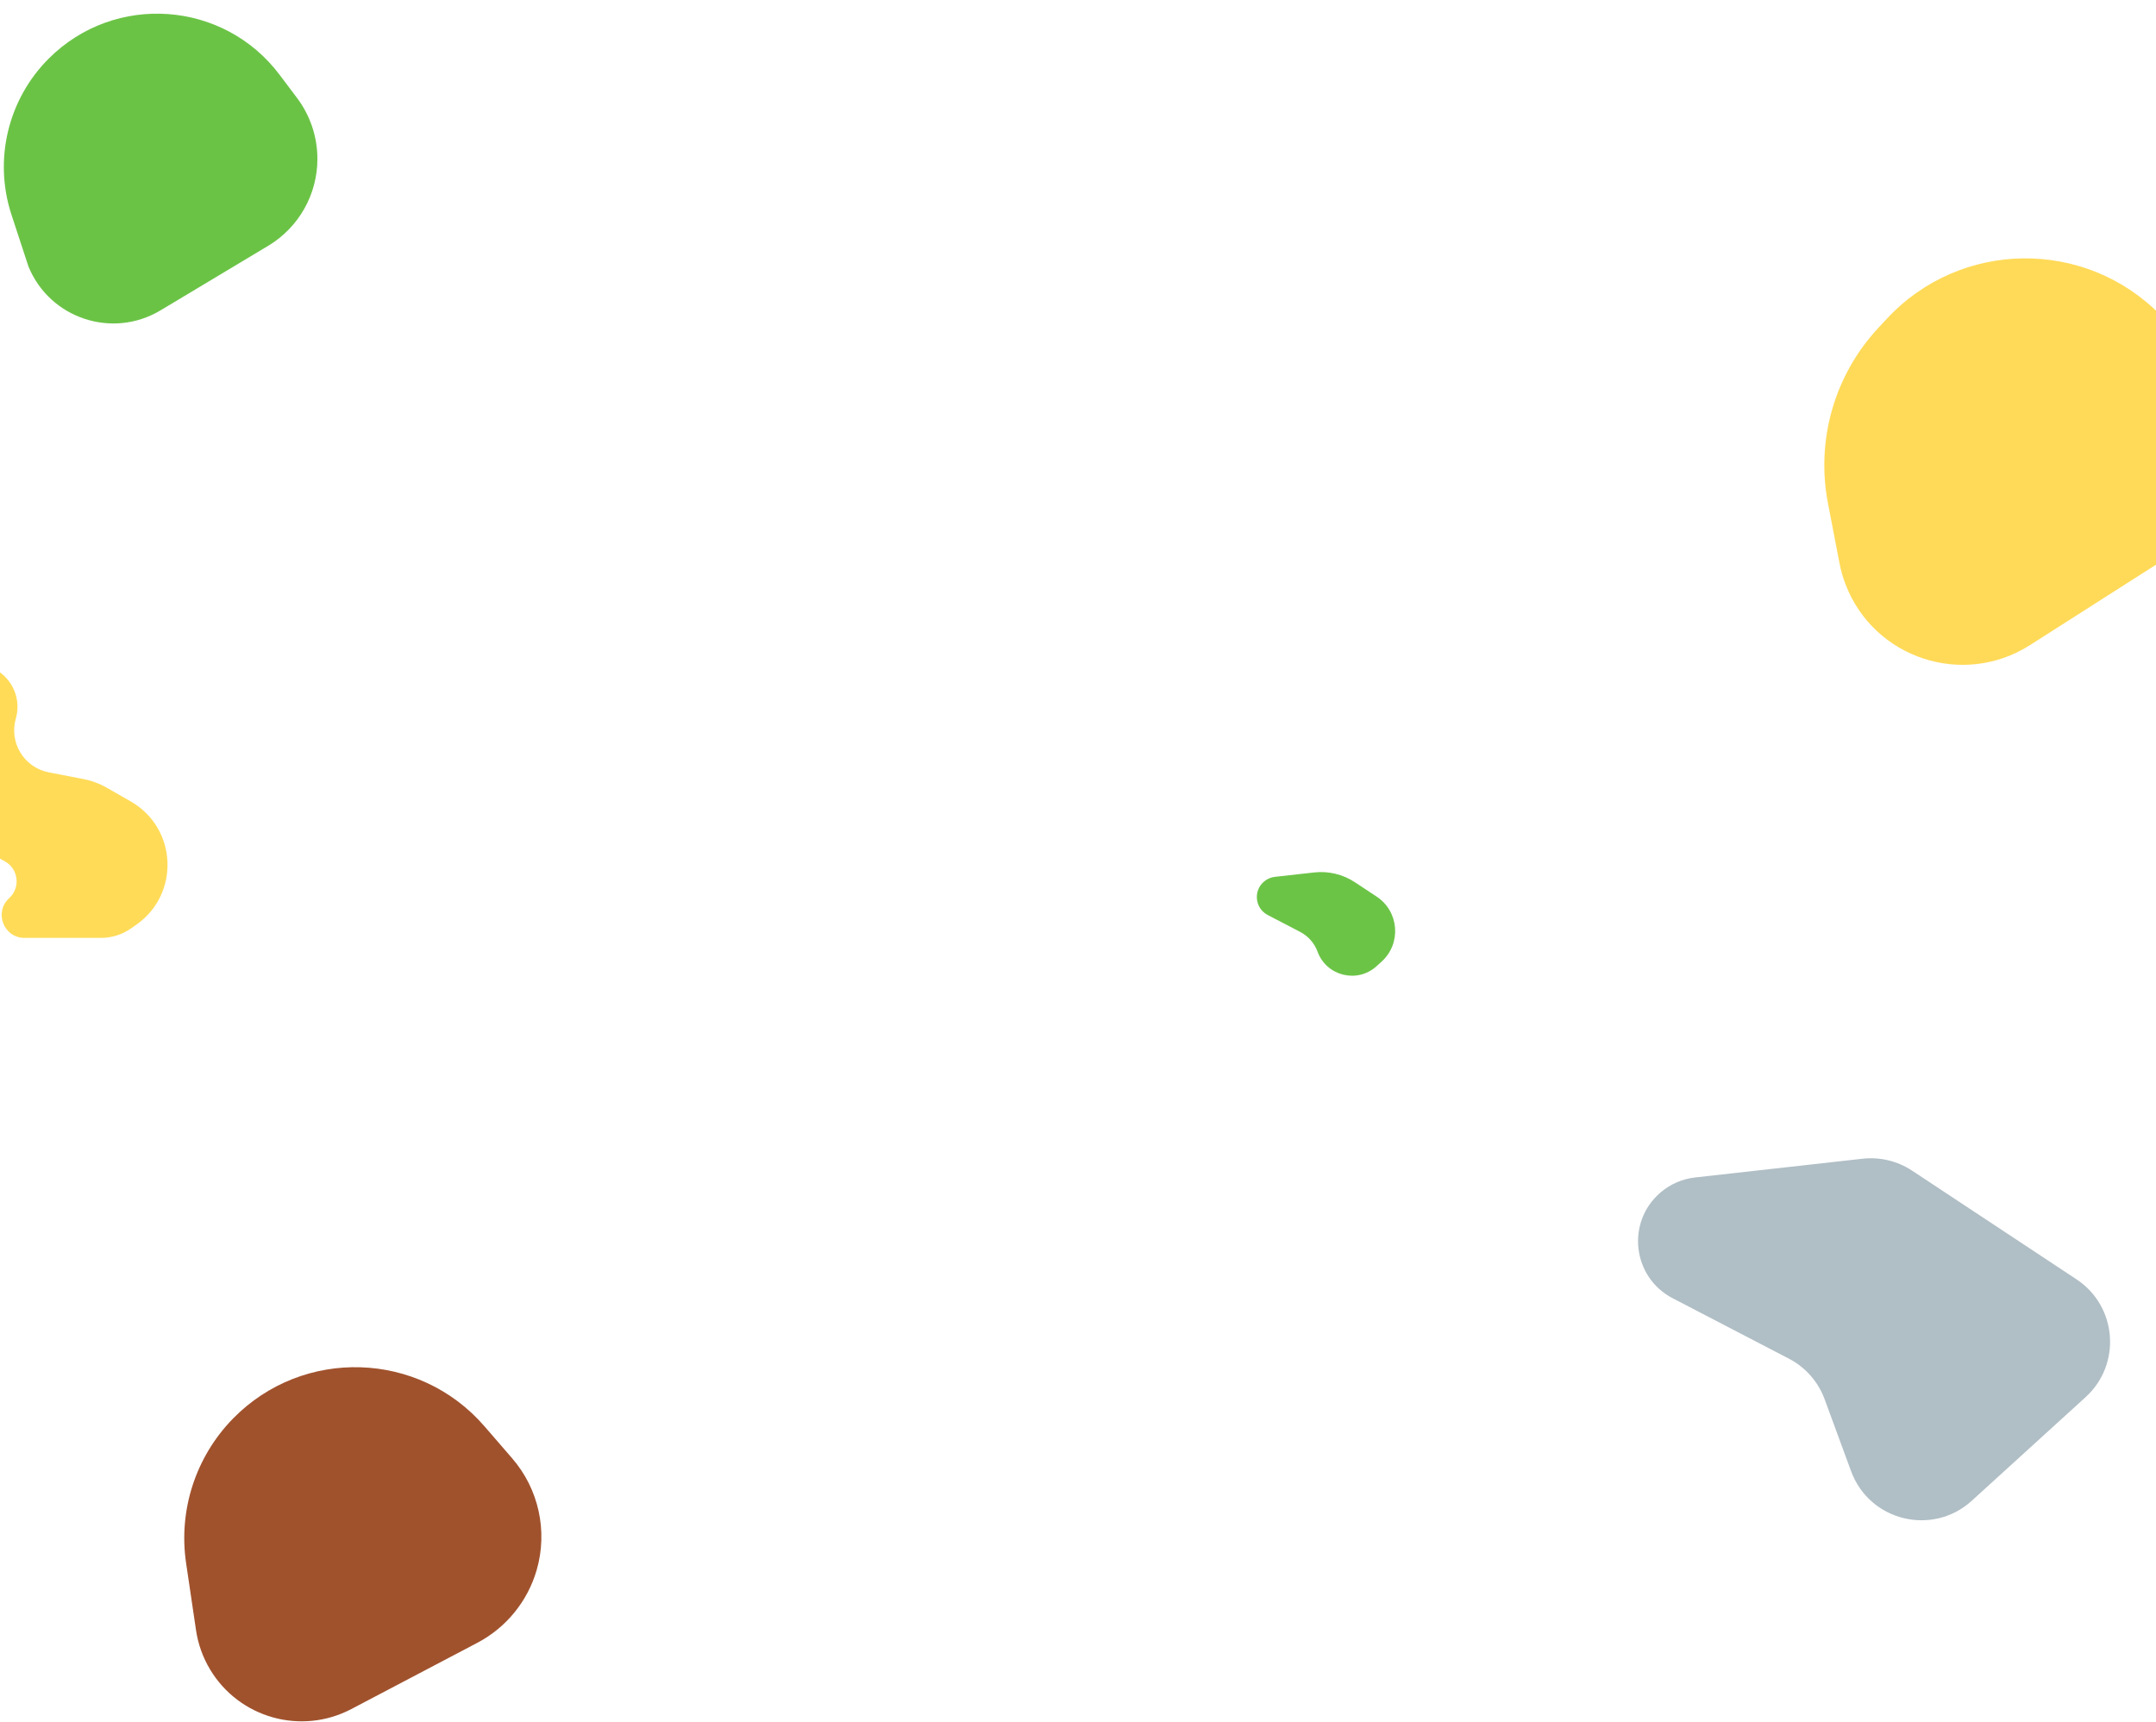 
<svg width="1440" height="1150" viewBox="0 0 1440 1150" fill="none" xmlns="http://www.w3.org/2000/svg">
<path d="M1220.88 336.049L1228.59 376.165C1229.53 381.045 1230.9 385.832 1232.69 390.47C1251.71 439.841 1311.2 459.393 1355.81 430.934L1444.34 374.451C1455.65 367.233 1465.29 357.686 1472.62 346.446C1496.8 309.38 1491.97 260.495 1461.01 228.875L1443.06 210.539C1392.64 159.047 1309.44 160.084 1260.33 212.816L1254.53 219.038C1225.29 250.438 1212.79 293.91 1220.88 336.049Z" fill="#FFDA58"/>
<path d="M124.296 1044.12L130.92 1088.93C132.293 1098.22 135.487 1107.14 140.317 1115.19C159.78 1147.63 201.183 1159.23 234.665 1141.62L318.804 1097.38C338.095 1087.23 352.416 1069.66 358.46 1048.72C365.97 1022.7 359.812 994.642 342.094 974.156L323.578 952.747C279.918 902.265 202.45 899.841 155.72 947.495C130.7 973.01 119.07 1008.77 124.296 1044.12Z" fill="#A0522D"/>
<path d="M877.745 582.781L851.514 585.718C848.795 586.022 846.231 587.142 844.159 588.929C836.894 595.196 838.249 606.818 846.761 611.246L868.343 622.473C873.75 625.286 877.912 630.016 880.014 635.737C886.004 652.041 906.605 657.081 919.445 645.383L922.845 642.287C936.117 630.196 934.465 608.845 919.491 598.939L904.989 589.346C896.957 584.033 887.315 581.71 877.745 582.781Z" fill="#6CC447"/>
<path d="M7.661 143.434L19 178C33.202 212.715 74.992 226.622 107.163 207.339L179.099 164.221C199.509 151.987 212 129.937 212 106.142C212 91.447 207.22 77.151 198.381 65.412L186.731 49.939C149.35 0.293 76.718 -4.872 32.689 38.986C5.288 66.28 -4.394 106.685 7.661 143.434Z" fill="#6BC346"/>
<path d="M-19.463 443.727L-27.523 444.452C-47.167 446.217 -59.524 466.456 -52.119 484.737C-51.375 486.574 -50.819 488.482 -50.459 490.432L-42.192 535.209C-40.174 546.143 -33.315 555.576 -23.535 560.866L3.103 575.277C12.341 580.275 13.883 592.896 6.118 599.97C-4.182 609.355 2.457 626.5 16.392 626.5H67.435C74.636 626.5 81.662 624.28 87.556 620.143L91.12 617.641C120.383 597.099 118.351 553.101 87.319 535.343L71.194 526.117C66.431 523.391 61.251 521.468 55.862 520.425L32.603 515.923C16.15 512.739 5.96 496.142 10.563 480.028C16.074 460.742 0.514 441.931 -19.463 443.727Z" fill="#FFDB58"/>
<path d="M1243.99 774.015L1132.19 786.525C1123.6 787.486 1115.5 791.02 1108.95 796.663C1085.98 816.468 1090.26 853.211 1117.17 867.202L1194.82 907.567C1205.87 913.314 1214.38 922.982 1218.68 934.677L1236.36 982.757C1248.61 1016.07 1290.7 1026.37 1316.95 1002.48L1392.99 933.252C1417.09 911.31 1414.09 872.543 1386.9 854.569L1277.12 781.995C1267.35 775.537 1255.63 772.713 1243.99 774.015Z" fill="#B0BEC5"/>
</svg>
